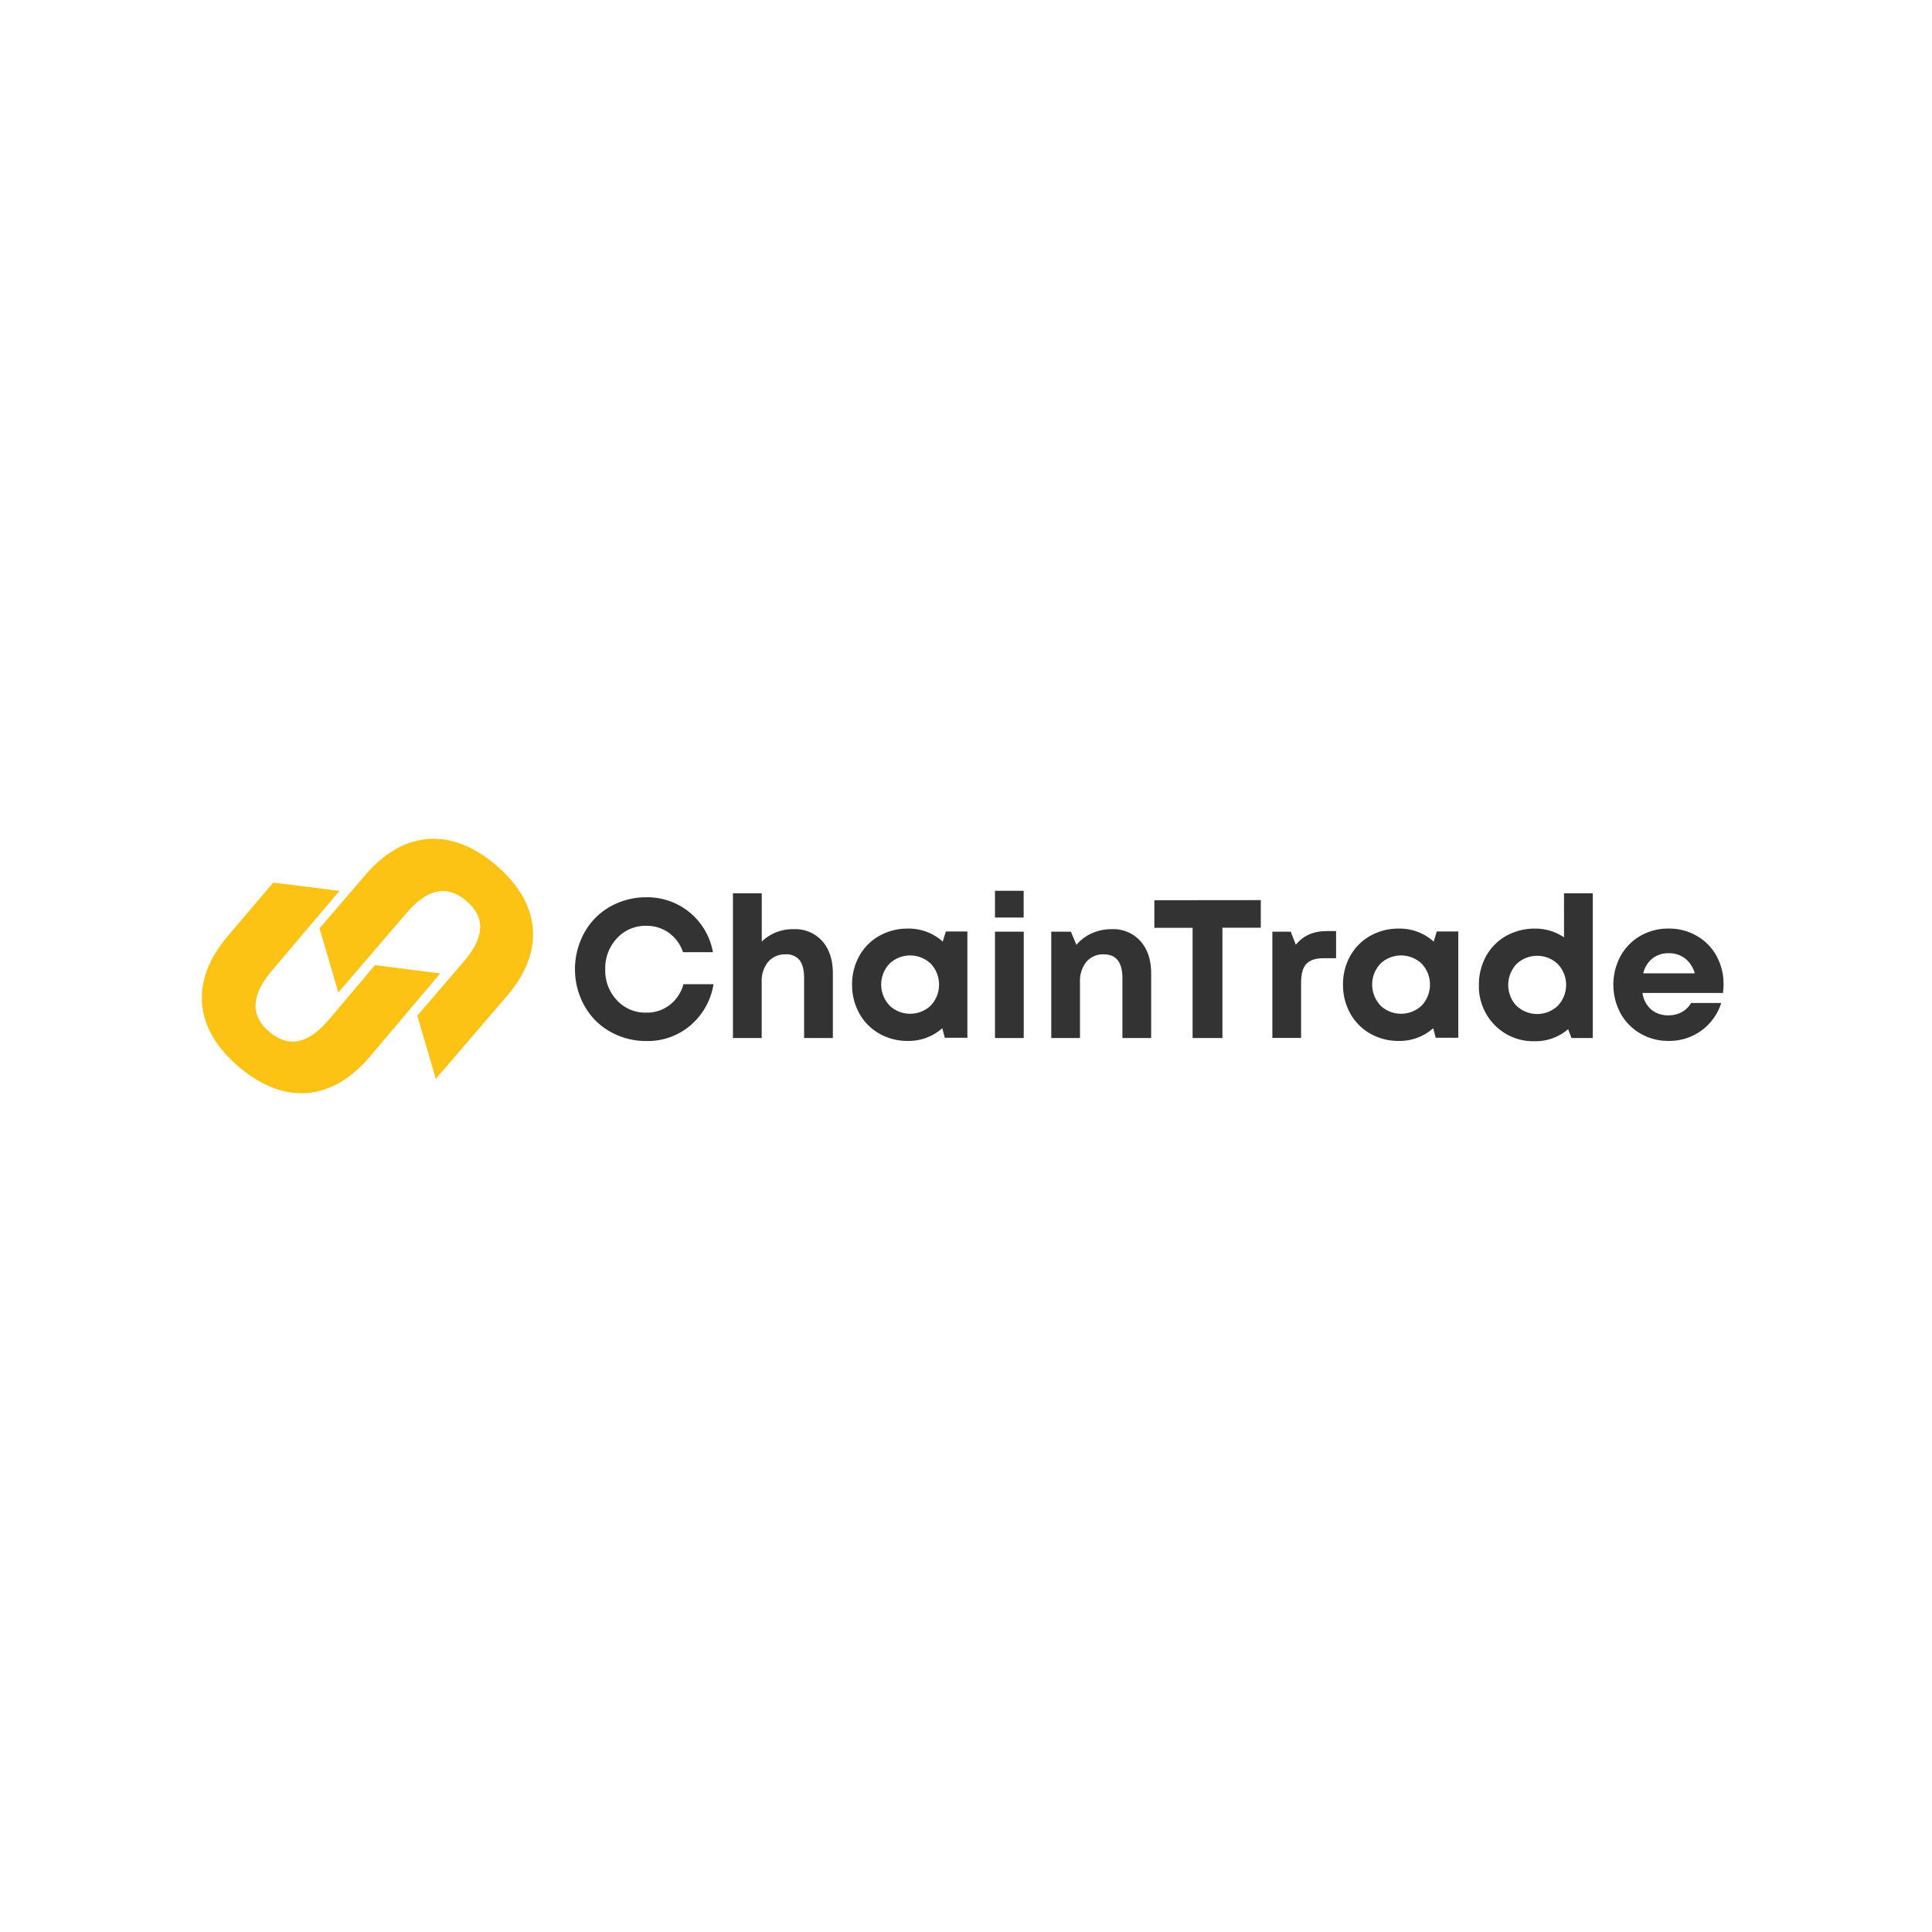<svg id="Layer_1" data-name="Layer 1" xmlns="http://www.w3.org/2000/svg" viewBox="0 0 700 700"><defs><style>.cls-1{fill:#fdc314;}.cls-2{fill:#333;}</style></defs><path class="cls-1" d="M134,382.86l25.51-30.17-23.66-3-16.73,19.78c-8,9.41-15,9.85-21.48,4.42s-7.24-12.58.71-22L123,322.78l-24-3L82.43,339.26c-13.86,16.38-12.05,33.63,4.18,47.35S120.14,399.24,134,382.86Z"/><path class="cls-1" d="M179.85,313.57c-16.11-13.85-33.43-12.9-47.41,3.37l-16.67,19.41,6.82,23.24,24.86-28.94c8-9.34,15.13-9.73,21.59-4.18s7.06,12.56-1,21.91L151.19,368l6.72,22.89,25.75-30C197.64,344.68,196,327.41,179.85,313.57Z"/><path class="cls-2" d="M234.13,377.18a26.05,26.05,0,0,1-10.19-2,24.82,24.82,0,0,1-8.21-5.45,25.55,25.55,0,0,1-5.4-8.27,26.78,26.78,0,0,1-2-10.26,27.09,27.09,0,0,1,2-10.35,25.47,25.47,0,0,1,5.4-8.3,25,25,0,0,1,8.21-5.45,26.23,26.23,0,0,1,10.19-2A24.12,24.12,0,0,1,258.31,345H247.47a14.21,14.21,0,0,0-5.1-7,13.66,13.66,0,0,0-8.24-2.56,14,14,0,0,0-10.59,4.51,15.79,15.79,0,0,0-4.25,11.28,15.61,15.61,0,0,0,4.25,11.2,14,14,0,0,0,10.59,4.47,13.49,13.49,0,0,0,8.5-2.77,14.11,14.11,0,0,0,5-7.54h10.9a24.8,24.8,0,0,1-8.39,14.95A23.84,23.84,0,0,1,234.13,377.18Z"/><path class="cls-2" d="M287.61,336.66A13.07,13.07,0,0,1,297.94,341q3.82,4.32,3.82,11.7V376.1H291.34V354.43q0-4.4-1.62-6.52a6,6,0,0,0-5.1-2.13,8,8,0,0,0-6.29,2.7,10.83,10.83,0,0,0-2.35,7.37V376.1H265.56V323.66H276v17.49A16.15,16.15,0,0,1,287.61,336.66Z"/><path class="cls-2" d="M342.7,337.49h7.8V376h-8.18l-.91-3.45a18.37,18.37,0,0,1-12.47,4.6,20.55,20.55,0,0,1-10.35-2.65,18.92,18.92,0,0,1-7.25-7.33,21.12,21.12,0,0,1-2.61-10.44,20.83,20.83,0,0,1,2.61-10.37,18.86,18.86,0,0,1,7.25-7.28,20.64,20.64,0,0,1,10.35-2.63,18.37,18.37,0,0,1,12.64,4.71ZM322.26,364.3a10.87,10.87,0,0,0,15,0,11.08,11.08,0,0,0,0-15.12,10.87,10.87,0,0,0-15,0,11,11,0,0,0,0,15.08Z"/><path class="cls-2" d="M360.5,332.44v-9.69h10.39v9.69Zm0,43.66V337.56h10.42V376.1Z"/><path class="cls-2" d="M402.8,336.66A13.19,13.19,0,0,1,413.22,341q3.87,4.37,3.87,11.72V376.1H406.67V354.43q0-8.65-6.73-8.65a7.93,7.93,0,0,0-6.32,2.7,11,11,0,0,0-2.32,7.37V376.1H380.89V337.56H388l2,4.77a15.68,15.68,0,0,1,5.56-4.16A17.1,17.1,0,0,1,402.8,336.66Z"/><path class="cls-2" d="M456.81,326.13v10h-13.9V376.1H432.1V336.17H418.24v-10Z"/><path class="cls-2" d="M480.67,337.35h3.42v9.83h-4.5c-2.92,0-5,.69-6.28,2.07s-1.9,3.65-1.9,6.81v20H461V337.56h6.65l1.85,4.74Q473.47,337.35,480.67,337.35Z"/><path class="cls-2" d="M520.57,337.49h7.8V376h-8.18l-.91-3.45a18.37,18.37,0,0,1-12.47,4.6,20.55,20.55,0,0,1-10.35-2.65,18.92,18.92,0,0,1-7.25-7.33,21.12,21.12,0,0,1-2.61-10.44,20.83,20.83,0,0,1,2.61-10.37,18.86,18.86,0,0,1,7.25-7.28,20.64,20.64,0,0,1,10.35-2.63,18.37,18.37,0,0,1,12.64,4.71ZM500.13,364.3a10.87,10.87,0,0,0,15,0,11.08,11.08,0,0,0,0-15.12,10.87,10.87,0,0,0-15,0,11.06,11.06,0,0,0,0,15.08Z"/><path class="cls-2" d="M566.67,323.66h10.41V376.1h-7.7l-1.22-3.21a18,18,0,0,1-12.09,4.36,19.51,19.51,0,0,1-14.49-5.82,20,20,0,0,1-5.75-14.6,21.38,21.38,0,0,1,1.53-8.1A18.86,18.86,0,0,1,548,338a21.07,21.07,0,0,1,8.08-1.55,18.57,18.57,0,0,1,10.6,3.17Zm-17.23,40.73a10.86,10.86,0,0,0,15,0,11,11,0,0,0,0-15.08,10.86,10.86,0,0,0-15,0,11.08,11.08,0,0,0,0,15.12Z"/><path class="cls-2" d="M624.47,356.69a22.08,22.08,0,0,1-.21,3.07H595.1a9.68,9.68,0,0,0,3.15,6,9.38,9.38,0,0,0,6.29,2.11,9.82,9.82,0,0,0,4.83-1.19,8.42,8.42,0,0,0,3.32-3.27h10.94a19.64,19.64,0,0,1-19.09,13.73,19.85,19.85,0,0,1-10.19-2.67,19.13,19.13,0,0,1-7.2-7.33,21.92,21.92,0,0,1,0-20.73,18.89,18.89,0,0,1,7.17-7.32,20.06,20.06,0,0,1,10.23-2.65,19.83,19.83,0,0,1,10.38,2.74,18.67,18.67,0,0,1,7.08,7.33A21.07,21.07,0,0,1,624.47,356.69Zm-19.93-11.32a9.12,9.12,0,0,0-5.85,1.91,9.76,9.76,0,0,0-3.31,5.37h18.67a10.41,10.41,0,0,0-3.53-5.4A9.51,9.51,0,0,0,604.54,345.37Z"/></svg>